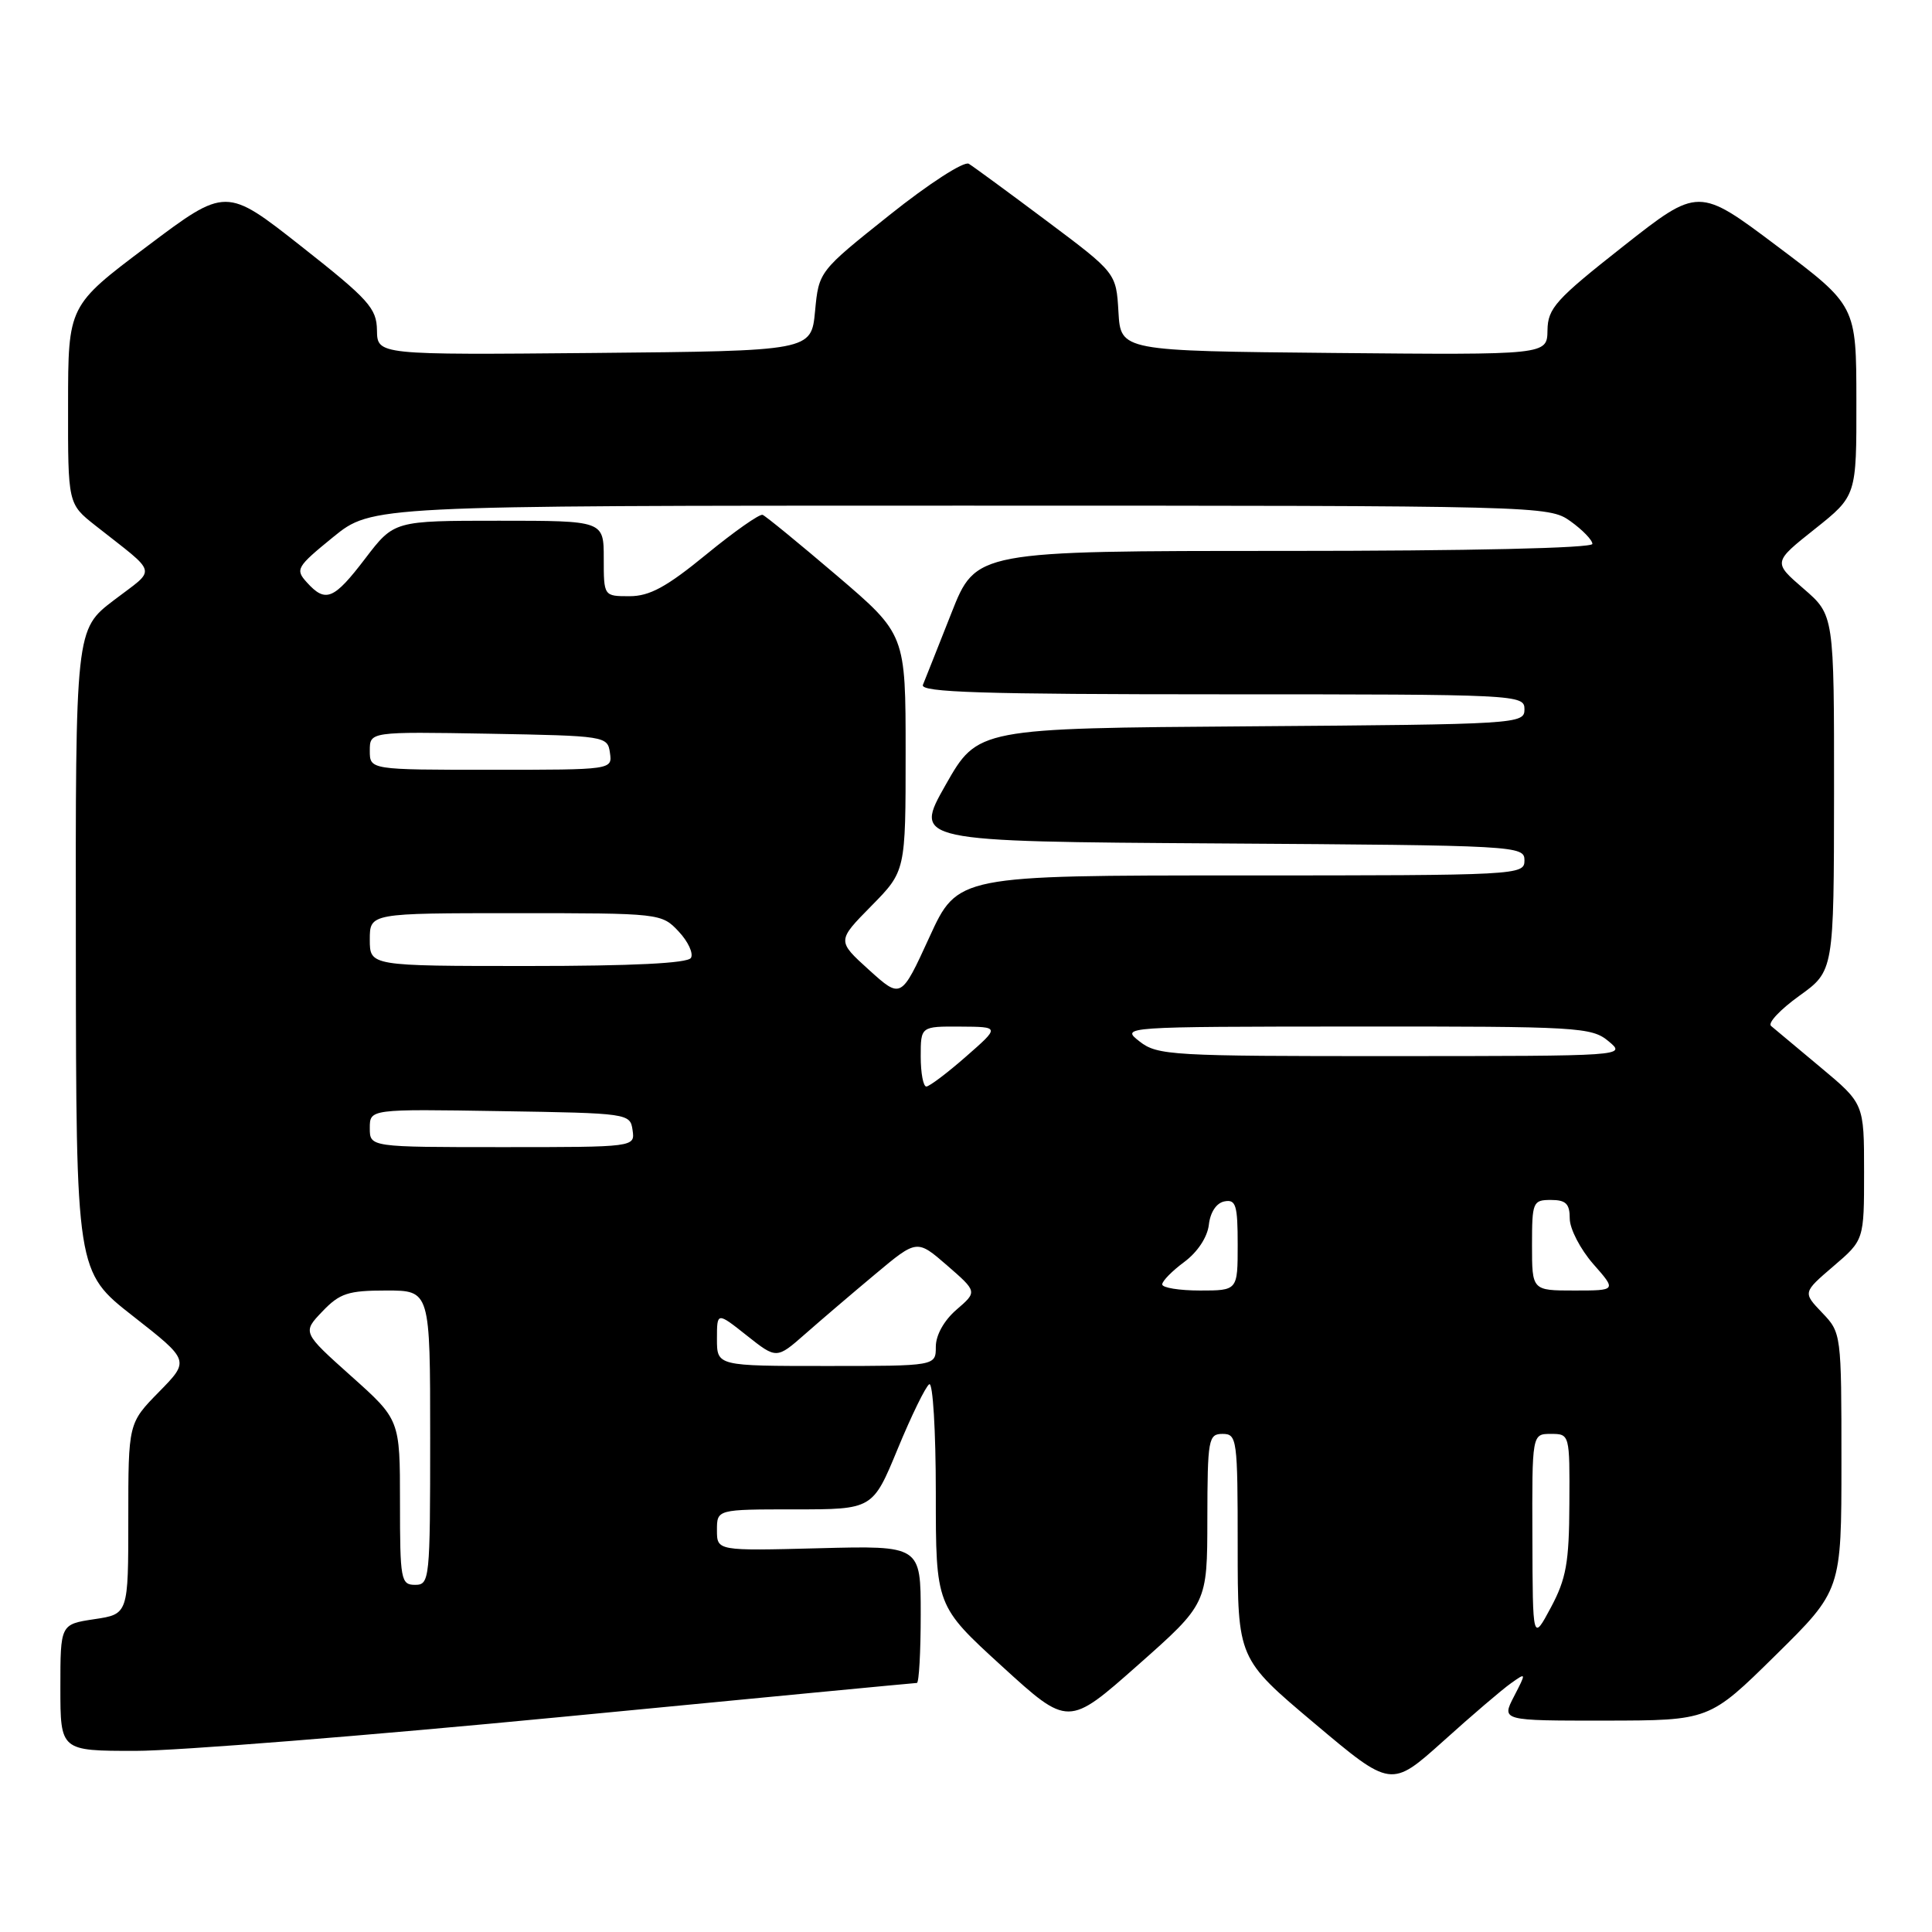 <?xml version="1.0" encoding="UTF-8" standalone="no"?>
<!DOCTYPE svg PUBLIC "-//W3C//DTD SVG 1.1//EN" "http://www.w3.org/Graphics/SVG/1.1/DTD/svg11.dtd" >
<svg xmlns="http://www.w3.org/2000/svg" xmlns:xlink="http://www.w3.org/1999/xlink" version="1.1" viewBox="0 0 256 256">
 <g >
 <path fill="currentColor"
d=" M 200.21 223.04 C 202.25 221.59 202.26 221.60 200.61 224.79 C 198.95 228.00 198.95 228.00 212.72 227.99 C 226.50 227.97 226.50 227.97 235.25 219.35 C 244.00 210.73 244.00 210.73 244.00 193.67 C 244.00 176.73 243.98 176.59 241.44 173.94 C 238.88 171.26 238.88 171.26 242.94 167.78 C 247.00 164.31 247.00 164.31 247.00 155.28 C 247.00 146.24 247.00 146.24 241.25 141.44 C 238.09 138.80 235.13 136.33 234.67 135.94 C 234.21 135.55 235.90 133.76 238.42 131.95 C 243.00 128.66 243.00 128.66 243.02 105.08 C 243.03 81.50 243.03 81.50 238.98 78.00 C 234.93 74.50 234.93 74.50 240.47 70.10 C 246.00 65.70 246.00 65.70 245.98 53.10 C 245.97 40.50 245.97 40.50 235.51 32.64 C 225.06 24.78 225.06 24.78 215.08 32.64 C 206.14 39.68 205.09 40.84 205.05 43.77 C 205.00 47.03 205.00 47.03 176.75 46.77 C 148.50 46.50 148.50 46.50 148.20 41.33 C 147.90 36.17 147.90 36.17 138.70 29.28 C 133.64 25.49 128.99 22.08 128.37 21.70 C 127.73 21.33 123.08 24.33 117.87 28.49 C 108.50 35.96 108.50 35.96 108.00 41.23 C 107.50 46.50 107.50 46.50 78.75 46.77 C 50.00 47.03 50.00 47.03 49.95 43.77 C 49.91 40.84 48.86 39.68 39.92 32.64 C 29.94 24.78 29.94 24.78 19.49 32.64 C 9.03 40.50 9.03 40.50 9.02 53.63 C 9.00 66.76 9.00 66.76 12.63 69.63 C 21.08 76.30 20.80 75.17 15.09 79.53 C 10.00 83.41 10.00 83.41 10.05 125.96 C 10.09 168.50 10.09 168.50 17.62 174.39 C 25.14 180.28 25.14 180.28 21.07 184.43 C 17.00 188.58 17.00 188.58 17.00 201.23 C 17.00 213.88 17.00 213.88 12.50 214.55 C 8.00 215.23 8.00 215.23 8.00 223.61 C 8.00 232.00 8.00 232.00 17.95 232.00 C 23.43 232.00 48.85 229.97 74.44 227.50 C 100.04 225.03 121.21 223.00 121.49 223.00 C 121.77 223.00 122.00 218.91 122.00 213.90 C 122.00 204.80 122.00 204.80 108.50 205.15 C 95.00 205.50 95.00 205.50 95.00 202.75 C 95.00 200.00 95.00 200.00 105.32 200.00 C 115.64 200.00 115.64 200.00 118.95 191.98 C 120.77 187.57 122.65 183.72 123.13 183.42 C 123.61 183.12 124.00 189.60 124.00 197.83 C 124.00 212.78 124.00 212.78 132.77 220.79 C 141.55 228.80 141.55 228.80 150.76 220.65 C 159.97 212.50 159.97 212.50 159.98 201.25 C 160.00 190.67 160.12 190.00 162.00 190.00 C 163.91 190.00 164.00 190.67 164.00 204.89 C 164.00 219.79 164.00 219.79 174.17 228.35 C 184.33 236.91 184.33 236.91 191.24 230.71 C 195.03 227.29 199.07 223.84 200.21 223.04 Z  M 203.05 203.75 C 203.00 190.00 203.00 190.00 205.50 190.00 C 207.99 190.00 208.00 190.04 207.95 199.25 C 207.92 207.06 207.53 209.20 205.50 213.00 C 203.09 217.50 203.09 217.50 203.05 203.75 Z  M 53.00 199.06 C 53.00 188.12 53.00 188.12 46.53 182.34 C 40.06 176.55 40.06 176.55 42.72 173.77 C 45.02 171.36 46.14 171.00 51.19 171.00 C 57.00 171.00 57.00 171.00 57.00 190.50 C 57.00 209.33 56.93 210.00 55.00 210.00 C 53.12 210.00 53.00 209.33 53.00 199.06 Z  M 95.00 177.42 C 95.00 173.83 95.00 173.83 98.95 176.96 C 102.90 180.09 102.90 180.09 106.70 176.75 C 108.79 174.91 112.97 171.34 116.00 168.81 C 121.50 164.21 121.50 164.21 125.50 167.68 C 129.50 171.16 129.50 171.16 126.75 173.53 C 125.09 174.96 124.00 176.91 124.00 178.45 C 124.00 181.00 124.00 181.00 109.50 181.00 C 95.00 181.00 95.00 181.00 95.00 177.42 Z  M 154.00 170.19 C 154.00 169.74 155.32 168.40 156.93 167.21 C 158.68 165.91 159.99 163.93 160.18 162.28 C 160.37 160.61 161.19 159.39 162.25 159.19 C 163.76 158.90 164.00 159.68 164.00 164.93 C 164.00 171.00 164.00 171.00 159.00 171.00 C 156.25 171.00 154.00 170.63 154.00 170.19 Z  M 203.00 165.00 C 203.00 159.27 203.11 159.00 205.50 159.00 C 207.49 159.00 208.00 159.50 208.00 161.47 C 208.00 162.82 209.40 165.52 211.10 167.47 C 214.21 171.00 214.21 171.00 208.60 171.00 C 203.00 171.00 203.00 171.00 203.00 165.00 Z  M 49.00 149.48 C 49.00 146.95 49.00 146.95 66.25 147.23 C 83.28 147.50 83.50 147.53 83.82 149.75 C 84.14 152.00 84.14 152.00 66.57 152.00 C 49.00 152.00 49.00 152.00 49.00 149.48 Z  M 122.00 140.00 C 122.00 136.00 122.00 136.00 127.25 136.03 C 132.50 136.06 132.50 136.06 128.00 140.00 C 125.53 142.17 123.16 143.95 122.75 143.97 C 122.34 143.99 122.00 142.20 122.00 140.00 Z  M 151.00 138.00 C 148.50 136.05 148.55 136.04 179.64 136.02 C 209.15 136.00 210.90 136.10 213.14 137.97 C 215.50 139.93 215.46 139.93 184.50 139.94 C 155.24 139.95 153.36 139.85 151.00 138.00 Z  M 115.15 128.52 C 110.90 124.67 110.90 124.67 115.45 120.05 C 120.00 115.43 120.00 115.43 120.00 99.74 C 120.00 84.05 120.00 84.05 110.89 76.27 C 105.88 72.00 101.45 68.37 101.05 68.22 C 100.65 68.07 97.29 70.43 93.58 73.47 C 88.32 77.78 86.08 79.00 83.42 79.00 C 80.00 79.00 80.00 79.00 80.00 74.00 C 80.00 69.00 80.00 69.00 66.11 69.00 C 52.22 69.00 52.22 69.00 48.40 74.00 C 44.23 79.47 43.14 79.92 40.66 77.17 C 39.10 75.45 39.29 75.12 44.14 71.17 C 49.27 67.00 49.27 67.00 127.23 67.00 C 204.44 67.00 205.22 67.02 208.10 69.07 C 209.69 70.21 211.00 71.56 211.00 72.07 C 211.00 72.63 194.73 73.00 170.16 73.00 C 129.31 73.00 129.31 73.00 126.06 81.25 C 124.27 85.79 122.57 90.06 122.29 90.75 C 121.89 91.74 130.20 92.00 161.89 92.00 C 201.25 92.00 202.00 92.04 202.00 93.99 C 202.00 95.93 201.17 95.98 165.78 96.24 C 129.56 96.50 129.56 96.50 125.30 104.00 C 121.05 111.50 121.05 111.50 161.52 111.76 C 201.17 112.02 202.00 112.06 202.00 114.01 C 202.00 115.96 201.26 116.00 164.45 116.00 C 126.90 116.00 126.90 116.00 123.15 124.18 C 119.40 132.36 119.40 132.36 115.15 128.52 Z  M 49.00 124.50 C 49.00 121.00 49.00 121.00 68.33 121.00 C 87.49 121.00 87.67 121.02 89.93 123.43 C 91.18 124.76 91.91 126.34 91.55 126.93 C 91.11 127.64 83.79 128.00 69.94 128.00 C 49.00 128.00 49.00 128.00 49.00 124.50 Z  M 49.00 99.47 C 49.00 96.95 49.00 96.95 64.75 97.22 C 80.23 97.50 80.51 97.54 80.82 99.75 C 81.14 102.00 81.14 102.00 65.07 102.00 C 49.00 102.00 49.00 102.00 49.00 99.47 Z "/>
</g>
</svg>
